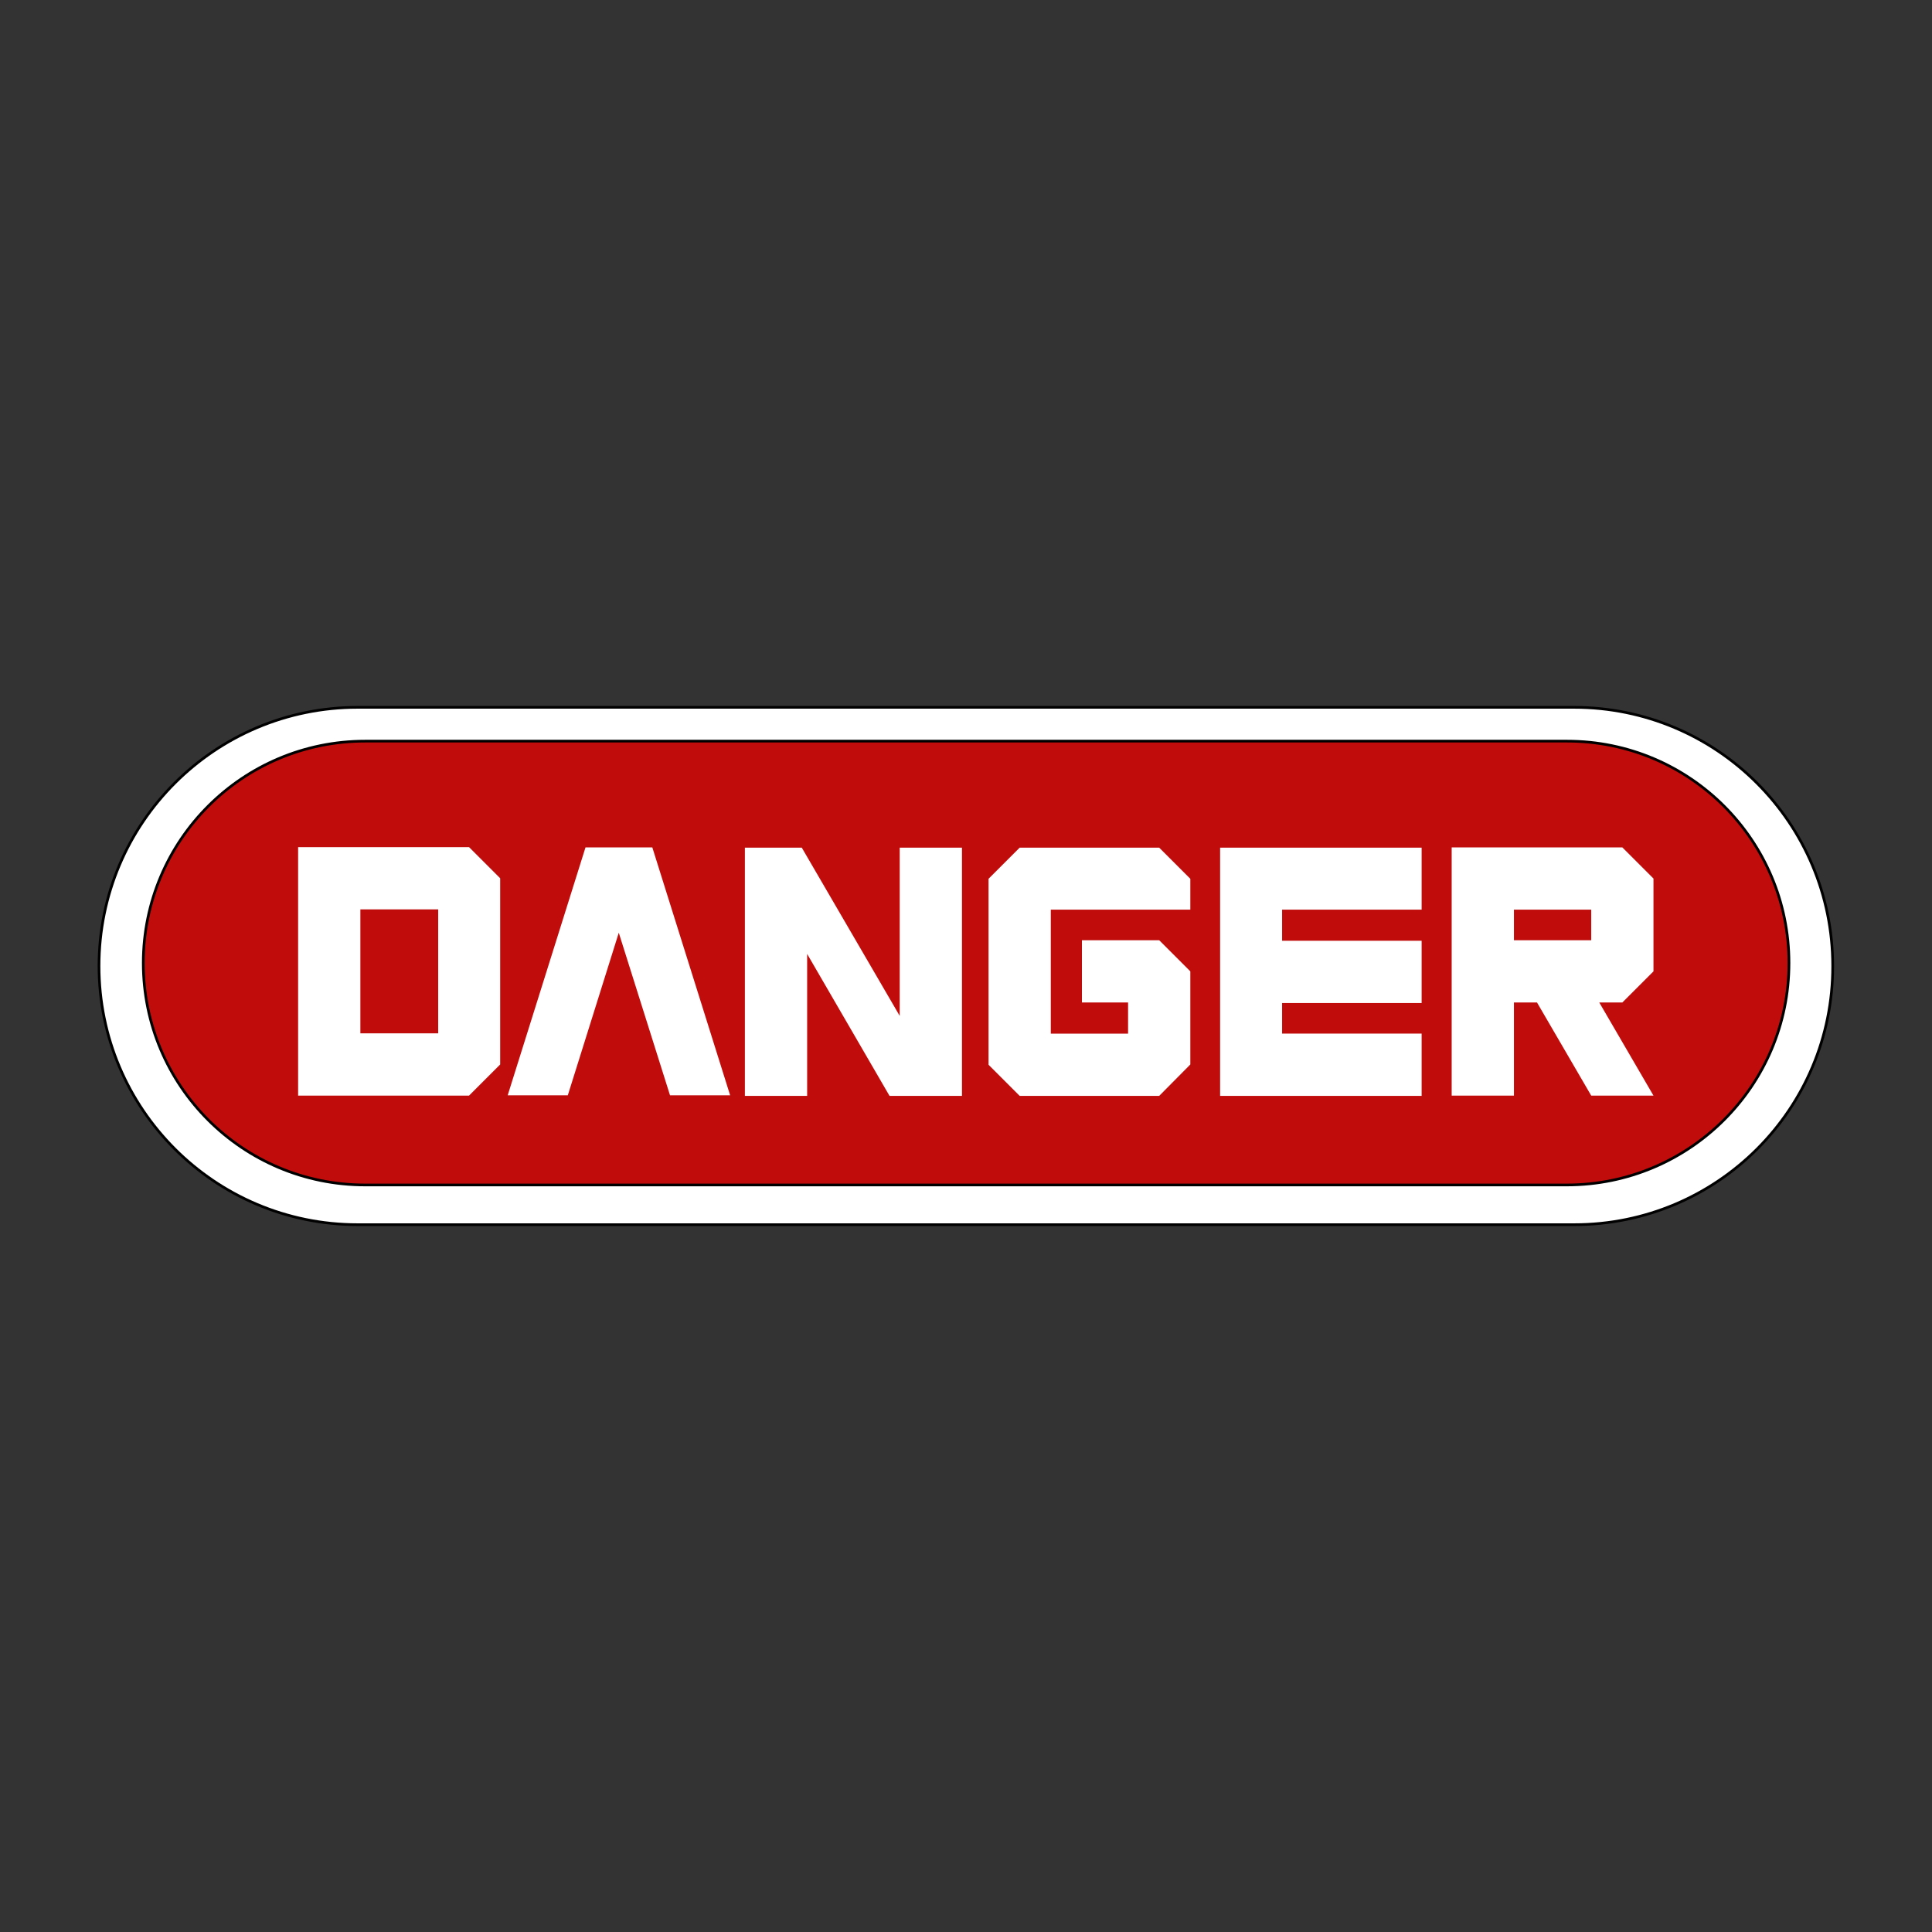 <?xml version="1.0" encoding="utf-8"?>
<!-- Generator: Adobe Illustrator 28.0.0, SVG Export Plug-In . SVG Version: 6.00 Build 0)  -->
<svg version="1.1" id="Layer_1" xmlns:xodm="http://www.corel.com/coreldraw/odm/2003"
	 xmlns="http://www.w3.org/2000/svg" xmlns:xlink="http://www.w3.org/1999/xlink" x="0px" y="0px" viewBox="0 0 720 720"
	 style="enable-background:new 0 0 720 720;" xml:space="preserve">
<rect x="0" y="0" width="720" height="720" fill="#333333" stroke="none"/>
<style type="text/css">
	.st0{fill-rule:evenodd;clip-rule:evenodd;fill:#FFFFFF;stroke:#000000;stroke-miterlimit:10;}
	.st1{fill-rule:evenodd;clip-rule:evenodd;fill:#C10C0C;stroke:#000000;stroke-miterlimit:10;}
	.st2{fill:#FFFFFF;}
</style>
<path class="st0" d="M586.7,456.4H133.3c-53.3,0-96.4-43.2-96.4-96.4l0,0c0-53.3,43.2-96.4,96.4-96.4h453.3
	c53.3,0,96.4,43.2,96.4,96.4l0,0C683.1,413.3,639.9,456.4,586.7,456.4z"/>
<path class="st1" d="M583.9,441.6H136.1c-45.7,0-82.7-37-82.7-82.7l0,0c0-45.7,37-82.7,82.7-82.7H584c45.7,0,82.7,37,82.7,82.7l0,0
	C666.7,404.6,629.6,441.6,583.9,441.6z"/>
<path class="st2" d="M111.1,408.2v-92.5h63.7l11.6,11.6v69.4l-11.6,11.6H111.1z M134.3,338.9v46.2h29v-46.2H134.3z"/>
<path class="st2" d="M230.6,347.6l-19,60.6h-22.4l29-92.4h24.9l29,92.4h-22.4L230.6,347.6z"/>
<path class="st2" d="M277.6,315.9h21.2l36.5,62.7v-62.7h23.2v92.5h-27l-30.7-52.9v52.9h-23.2V315.9z"/>
<path class="st2" d="M380,408.4l-11.6-11.6v-69.3l11.6-11.6h52l11.6,11.6V339h-52v46.2h28.8v-11.6h-17.2v-23.2H432l11.6,11.6v34.7
	L432,408.4H380z"/>
<path class="st2" d="M454.7,408.4v-92.5h75.1V339h-52v11.6h52v23.2h-52v11.4h52v23.2H454.7z"/>
<path class="st2" d="M564.2,373.6v34.7H541v-92.5h63.6l11.6,11.6V362l-11.6,11.6h-8.6l20.2,34.7H593l-20.2-34.7H564.2z M564.2,339
	v11.4H593V339H564.2z"/>
</svg>
